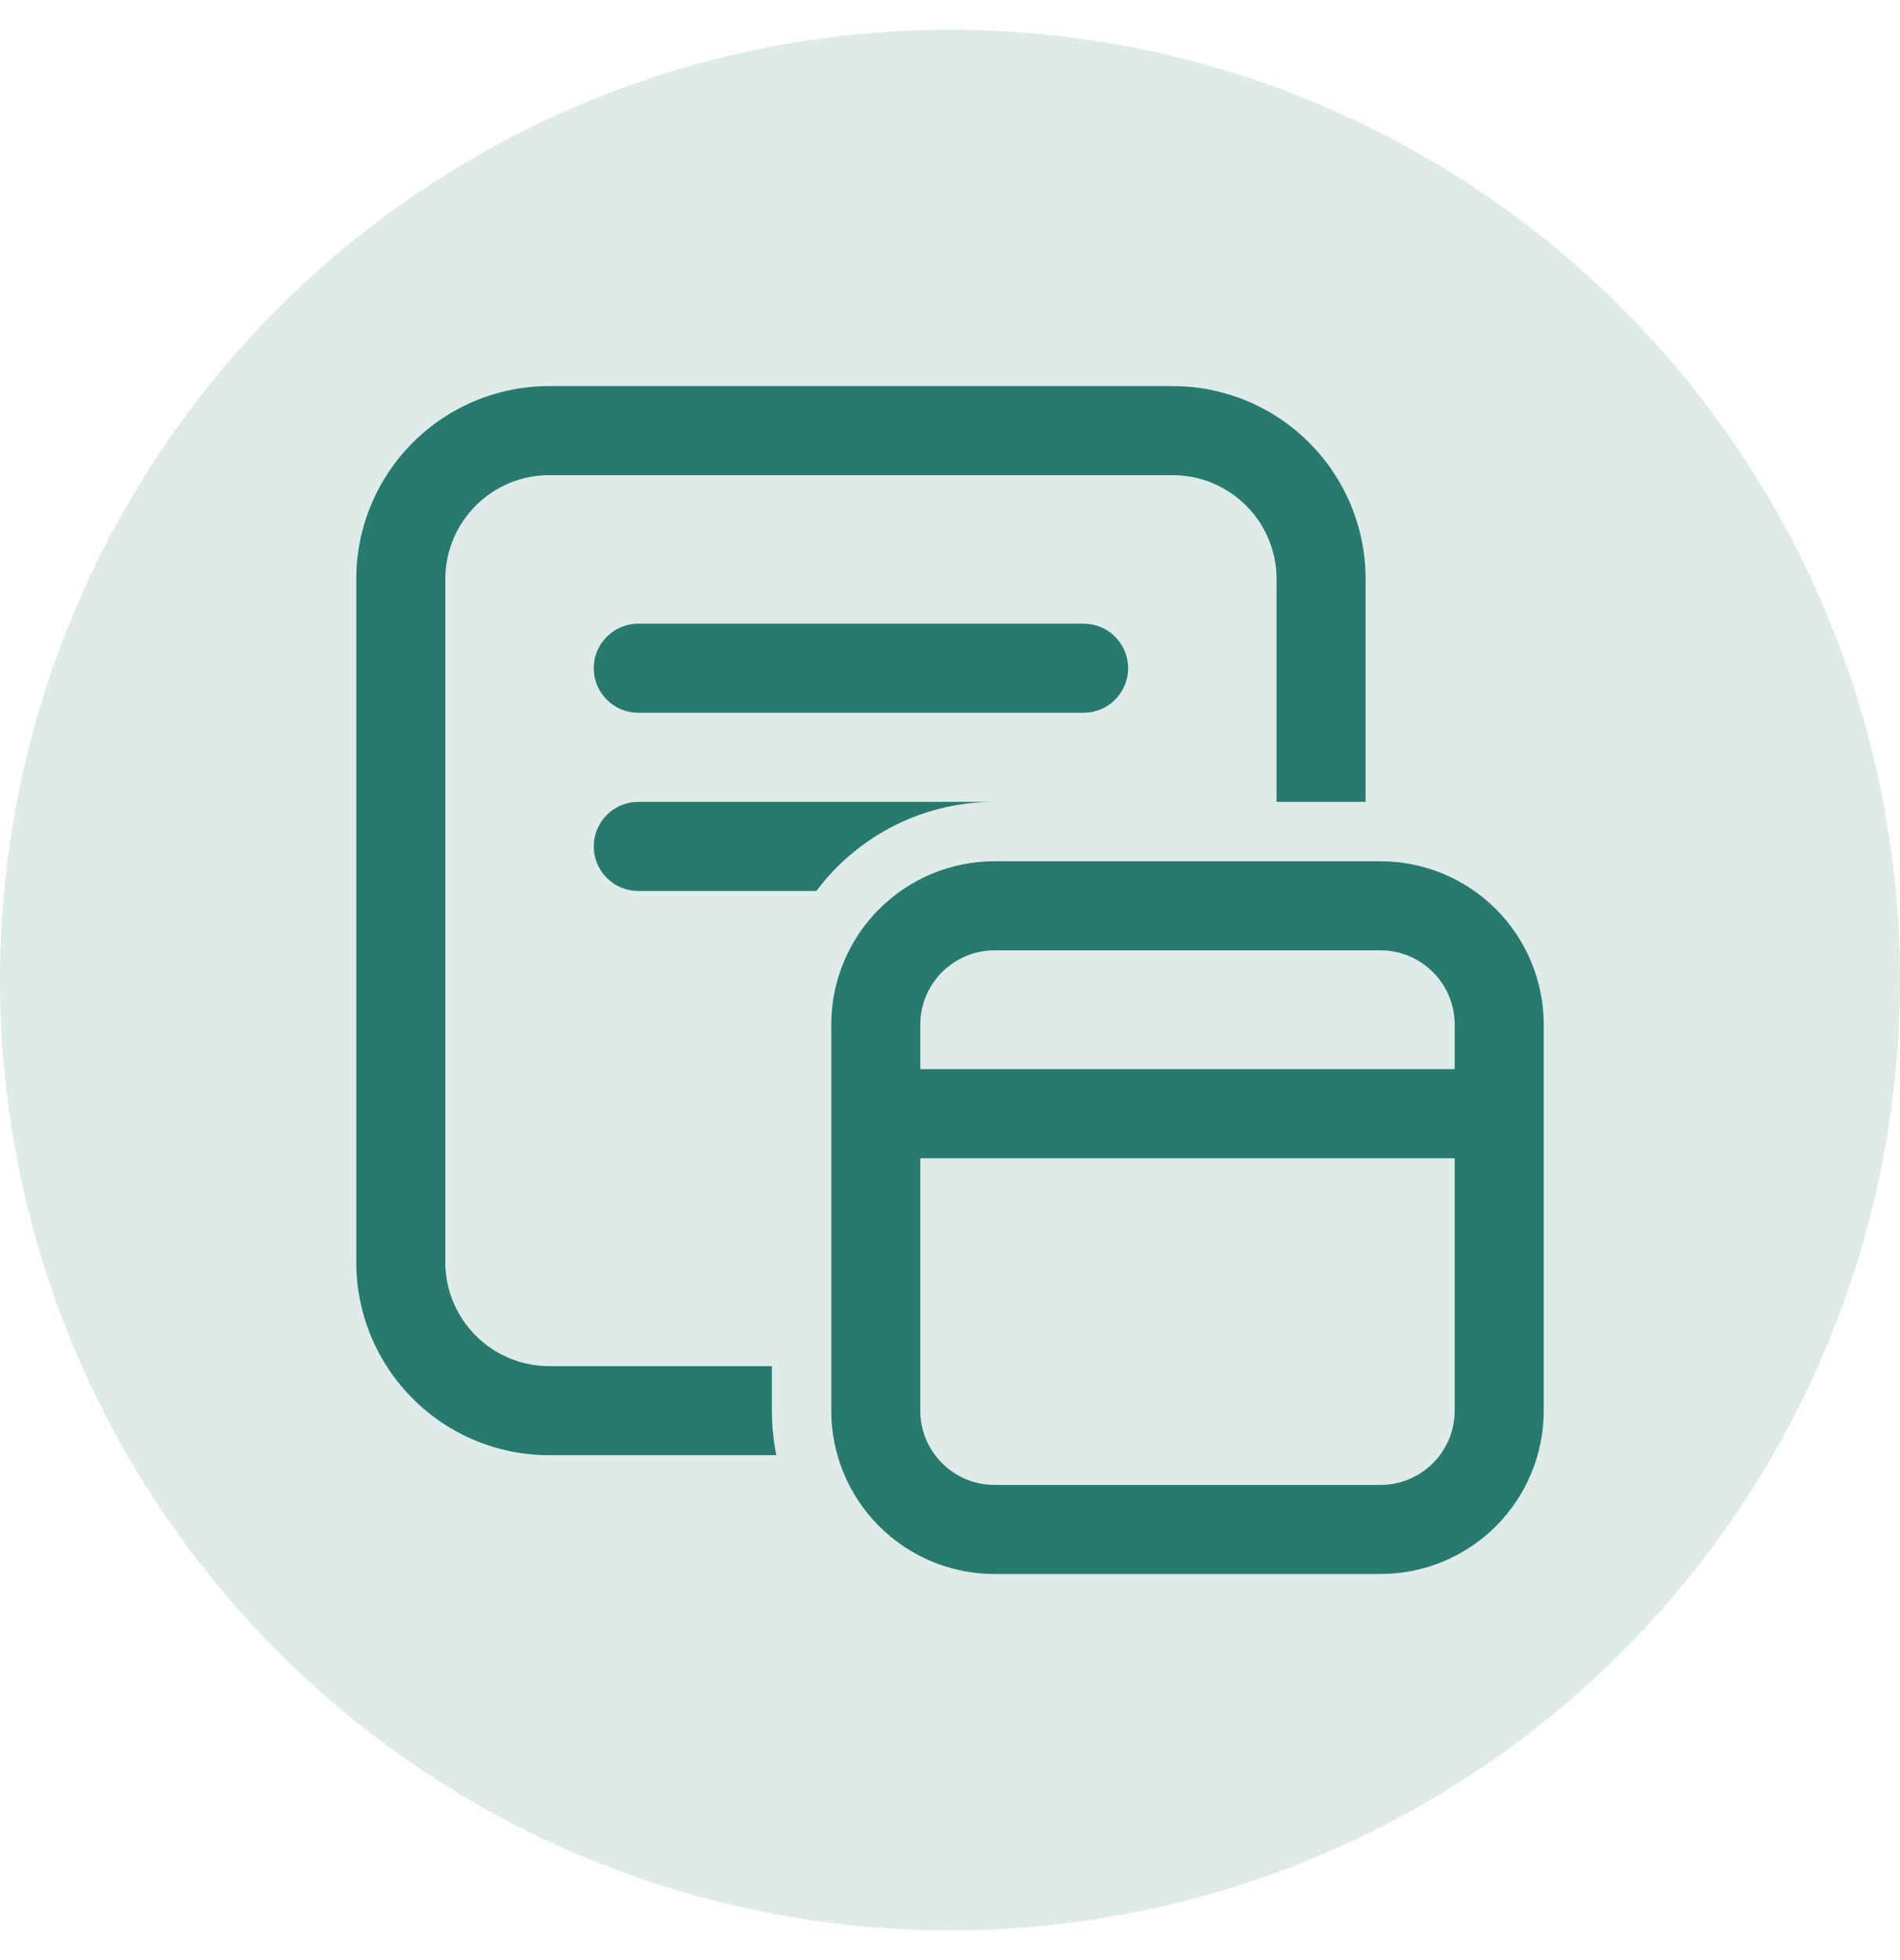 <svg width="32" height="33" viewBox="0 0 32 33" fill="none" xmlns="http://www.w3.org/2000/svg">
<g clip-path="url(#clip0_1416_35955)">
<circle cx="16" cy="16.5" r="16" fill="#287A6E" fill-opacity="0.15"/>
<path d="M9.25 6.5C8.388 6.5 7.561 6.842 6.952 7.452C6.342 8.061 6 8.888 6 9.75V21.25C6 22.112 6.342 22.939 6.952 23.548C7.561 24.158 8.388 24.5 9.25 24.5H13.075C13.026 24.253 13.001 24.002 13 23.75V23H9.25C8.786 23 8.341 22.816 8.013 22.487C7.684 22.159 7.5 21.714 7.5 21.25V9.75C7.5 8.784 8.284 8 9.25 8H19.75C20.716 8 21.5 8.784 21.5 9.75V13.5H23V9.75C23 8.888 22.658 8.061 22.048 7.452C21.439 6.842 20.612 6.5 19.75 6.5H9.25ZM16.75 13.5H10.75C10.551 13.5 10.36 13.579 10.22 13.72C10.079 13.86 10 14.051 10 14.25C10 14.449 10.079 14.64 10.22 14.78C10.36 14.921 10.551 15 10.75 15H13.75C14.099 14.534 14.552 14.155 15.072 13.895C15.593 13.634 16.168 13.499 16.75 13.5ZM10.75 10.5C10.551 10.5 10.36 10.579 10.22 10.72C10.079 10.86 10 11.051 10 11.25C10 11.449 10.079 11.64 10.22 11.78C10.36 11.921 10.551 12 10.75 12H18.25C18.449 12 18.64 11.921 18.78 11.78C18.921 11.64 19 11.449 19 11.25C19 11.051 18.921 10.86 18.78 10.72C18.64 10.579 18.449 10.5 18.25 10.5H10.75ZM14 17.25C14 16.521 14.29 15.821 14.806 15.306C15.321 14.79 16.021 14.5 16.75 14.5H23.25C23.979 14.5 24.679 14.79 25.195 15.306C25.71 15.821 26 16.521 26 17.25V23.75C26 24.479 25.71 25.179 25.195 25.695C24.679 26.21 23.979 26.5 23.25 26.5H16.75C16.021 26.5 15.321 26.21 14.806 25.695C14.29 25.179 14 24.479 14 23.75V17.25ZM15.5 19.5V23.75C15.5 24.44 16.06 25 16.75 25H23.25C23.94 25 24.5 24.44 24.5 23.75V19.5H15.5ZM24.5 18V17.25C24.5 16.56 23.94 16 23.25 16H16.75C16.06 16 15.5 16.56 15.5 17.25V18H24.5Z" fill="#287A6E"/>
</g>
<defs>
<clipPath id="clip0_1416_35955">
<rect width="32" height="32" fill="white" transform="translate(0 0.5)"/>
</clipPath>
</defs>
</svg>
